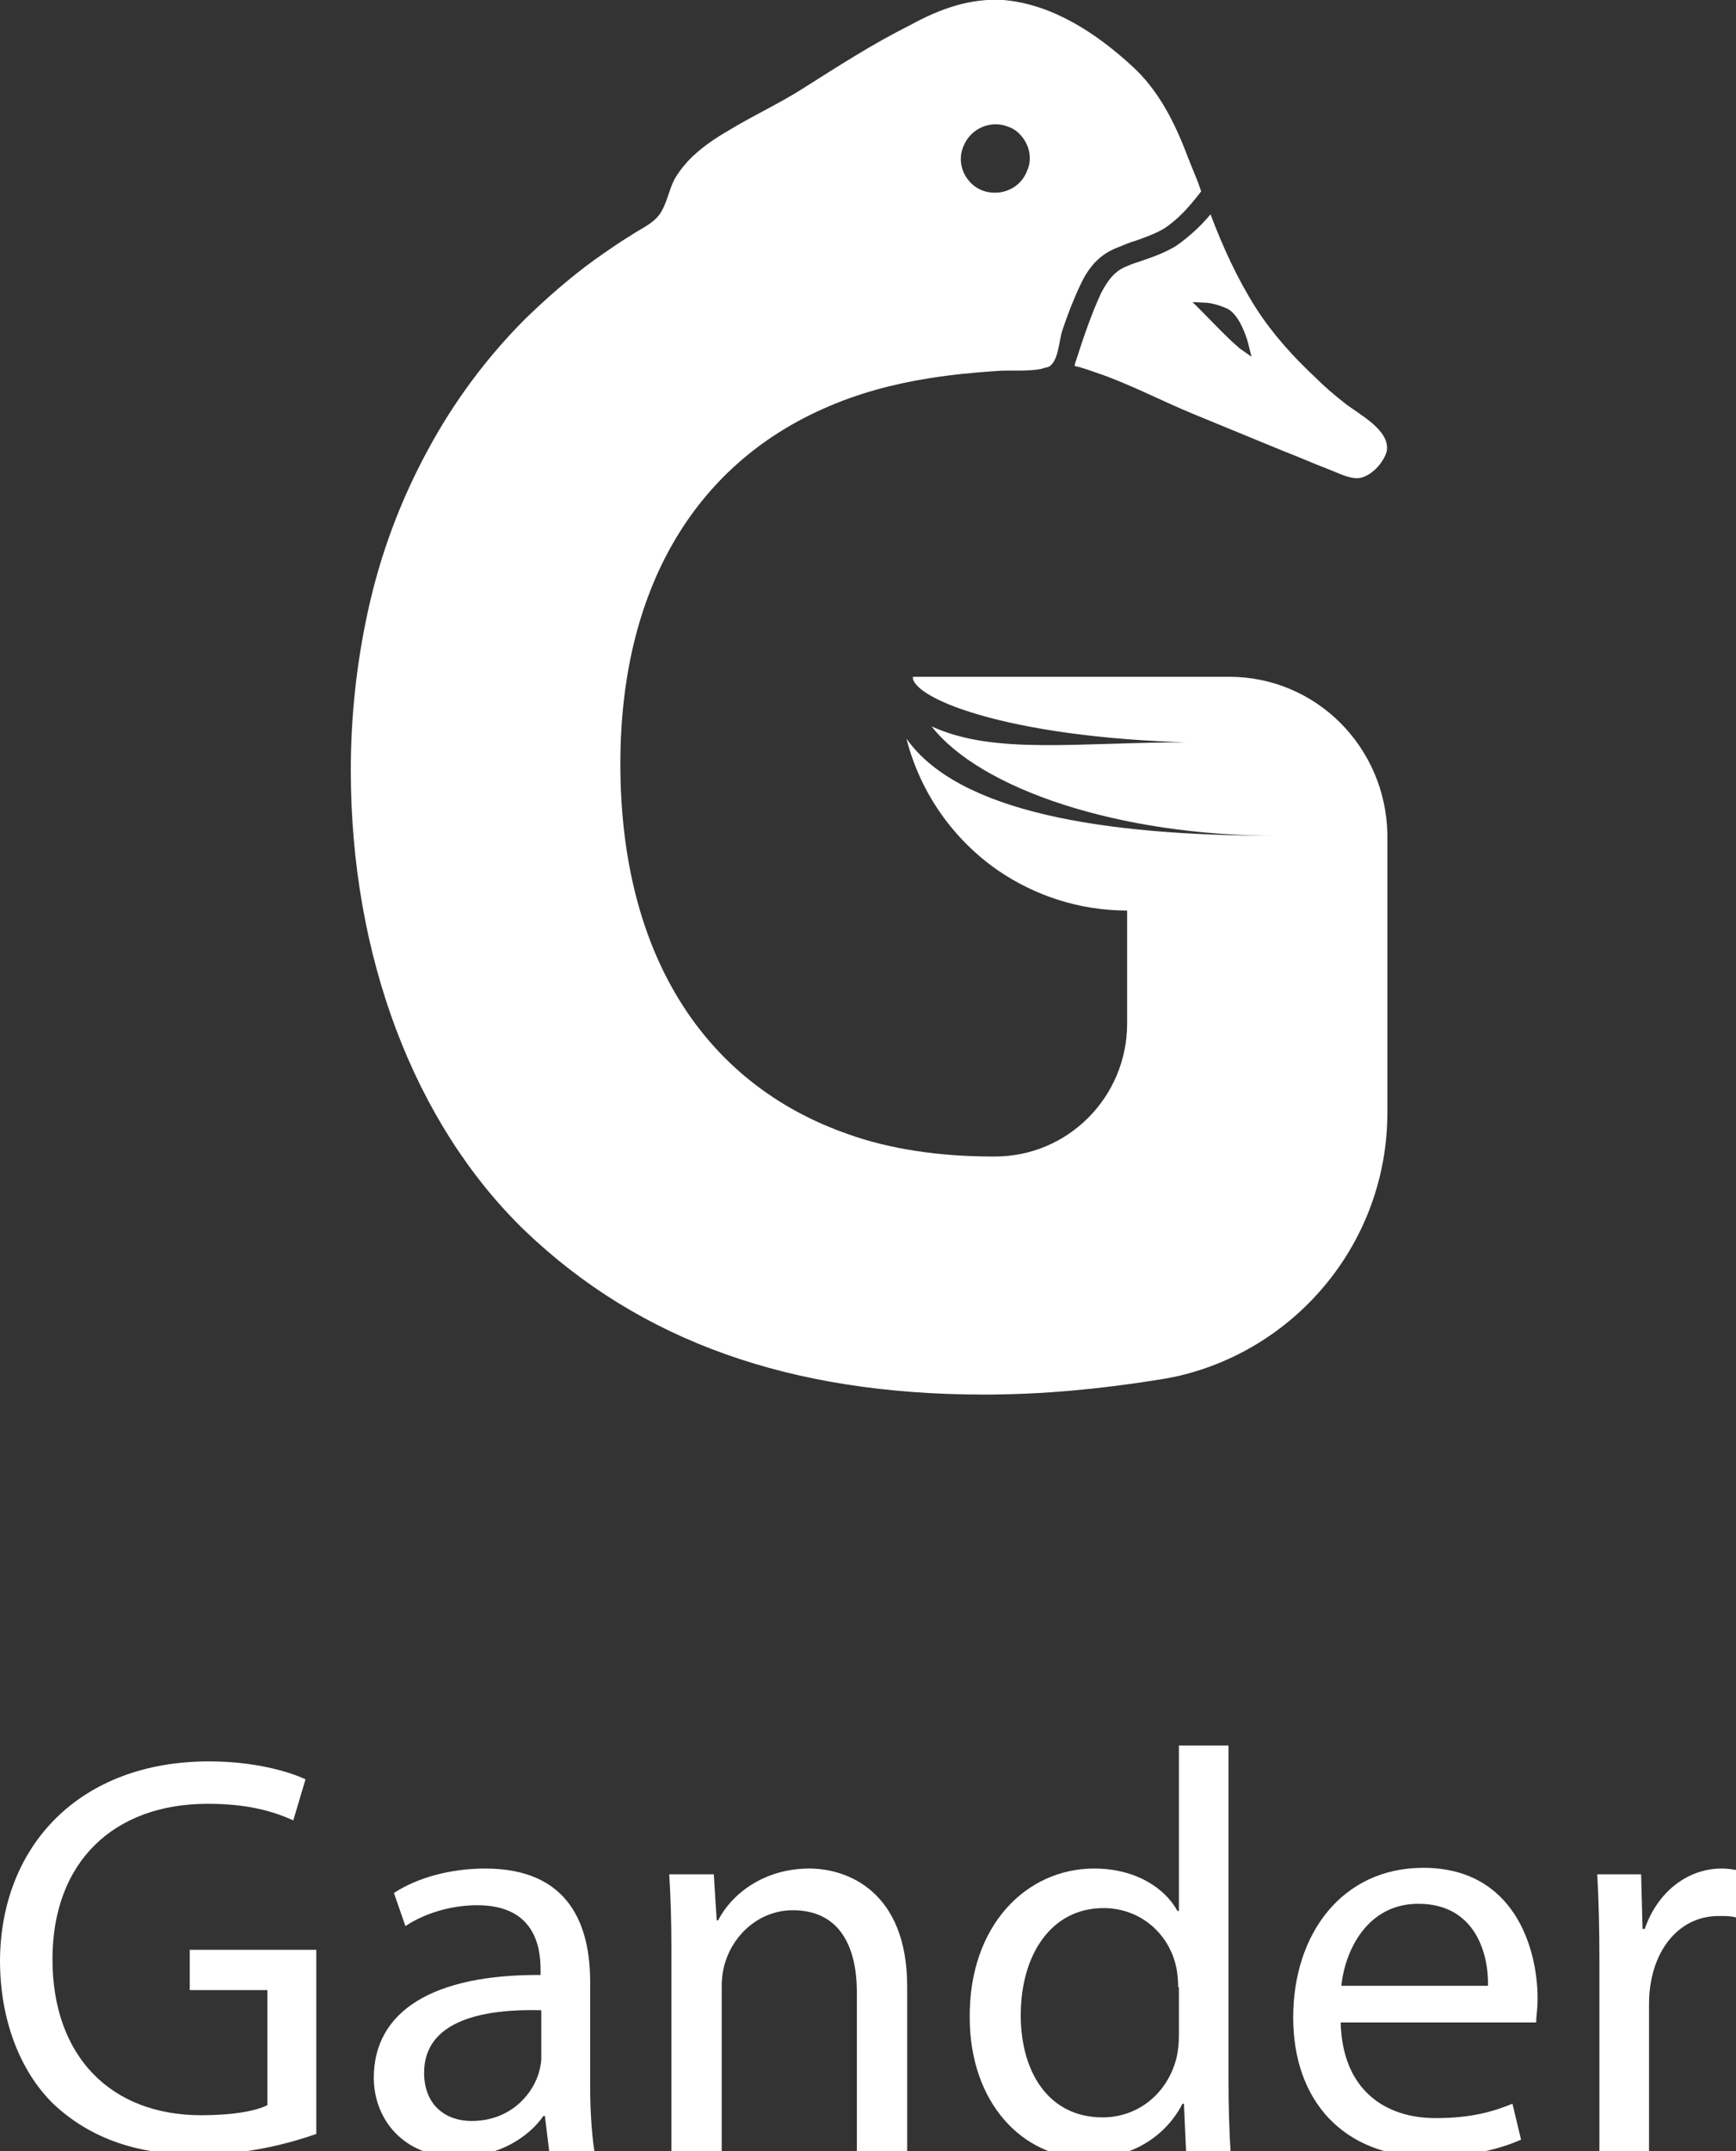 <?xml version="1.0" encoding="utf-8"?>
<!-- Generator: Adobe Illustrator 21.0.0, SVG Export Plug-In . SVG Version: 6.00 Build 0)  -->
<svg version="1.1" id="Layer_1" xmlns="http://www.w3.org/2000/svg" xmlns:xlink="http://www.w3.org/1999/xlink" x="0px" y="0px"
	 viewBox="0 0 241.5 299.1" style="enable-background:new 0 0 241.5 299.1;" xml:space="preserve">
<rect x="0" y="0" width="241.5" height="299.1" fill="#333333" stroke="none"/>
<style type="text/css">
	.st0{fill:#FFFFFF;}
</style>
<path class="st0" d="M187,56c-1.4-1.1-2.7-2.2-4-3.5c-3.1-2.9-6-6.1-8.3-9.7c-2.6-4.1-4.6-8.5-6.3-13c-1.4,1.7-3.1,3.2-4.8,4.4
	c-1.5,0.9-3.1,1.5-4.6,2c-0.8,0.3-1.6,0.5-2.2,0.8c-1.6,0.6-2.6,1.8-3.6,3.7c-1.4,3-2.5,6.3-3.5,9.4c-0.1,0.3-0.2,0.5-0.2,0.8
	c0.6,0.1,1.2,0.3,1.8,0.5c1.1,0.4,2.1,0.7,3.1,1.1c3.9,1.5,7.8,3.5,11.7,5.1c4.1,1.7,8.3,3.4,12.4,5.1c2.1,0.8,4.1,1.7,6.2,2.5
	c1.3,0.5,2.6,1.2,4,1.3c1.8,0,3.7-2,4.2-3.7C193.5,59.8,189,57.6,187,56z M172.4,48.4c0,0-0.2-0.2-1-0.9c-1-0.9-4-4-4.1-4.1
	l-1.4-1.4l2,0.1c0.1,0,1.2,0.1,2.8,0.8c1.9,0.9,2.9,4.7,2.9,4.7l0.5,2L172.4,48.4z"/>
<path class="st0" d="M171,94.1H127c0,0.1,0,0.2,0,0.3c0.9,3.3,16,8.9,44,8.9l-5.1-0.1c-16.3,0-27.5,1.8-36.3-2.2
	c6.8,8.7,26,15.2,48,15.2l0,0c-24.2,0-44.3-3.3-51.5-13.5c1.9,7.5,6.5,14,12.7,18.3c5.1,3.5,11.3,5.6,18,5.6v15.7
	c0,10.2-8.2,18.5-18.4,18.5h-0.2c-7.5,0-14.3-1-20.2-3.1c-20.1-7-31.7-25.1-31.7-51.5c0-24.1,10.2-41.4,28.3-49.4
	c4.7-2.1,9.6-3.4,14.6-4.2c3.1-0.5,6.2-0.8,9.2-1c2.1-0.2,4.3,0.1,6.4-0.3c0.3-0.1,0.7-0.2,1.1-0.3c1.4-0.8,1.4-3.7,1.9-5.1
	c0.7-2.1,1.5-4.2,2.5-6.3c1.2-2.6,2.8-4.3,5.2-5.2c0.8-0.3,1.6-0.7,2.4-0.9c1.4-0.5,2.8-1,4-1.7c2-1.3,3.6-3.1,5.2-5.2
	c-0.2-0.5-0.3-0.9-0.5-1.4c-0.6-1.5-1.2-2.9-1.8-4.5c-1.7-4.3-3.9-8.4-7.3-11.5c-4.9-4.5-11-8.6-17.9-9.2c-4.7-0.3-9,1.3-13,3.5
	c-5.2,2.6-10,5.7-14.9,8.8c-3.3,2.1-6.8,3.7-10.1,5.7c-2.1,1.2-4.2,2.6-5.9,4.4c-0.8,0.9-1.6,1.9-2.1,3c-0.6,1.4-0.9,2.9-1.7,4.2
	c-1,1.5-2.6,2.1-4.1,3.1c-1.8,1.1-3.5,2.3-5.2,3.5c-3.3,2.4-6.5,5.2-9.5,8.1c-5.4,5.4-10,11.6-13.6,18.3c-3.8,7-6.6,14.5-8.3,22.3
	c-1.6,7.3-2.4,14.7-2.4,22.2c0,25.8,8.8,49.1,24.2,64c16.1,15.4,37,22.8,63.9,22.8c8.3,0,16.1-0.8,23.2-1.9c1.3-0.2,2.6-0.4,3.9-0.7
	c16.6-3.9,29-18.8,29-36.6V116C192.8,103.9,183.1,94.1,171,94.1z M134,20.4c0.3-0.7,0.6-1.2,1.1-1.7c1.3-1.3,3.3-1.8,5.1-1.1
	c0.6,0.2,1.1,0.5,1.5,0.9c1.4,1.3,2,3.4,1.2,5.2c-0.9,2.5-3.7,3.7-6.2,2.8C134.3,25.6,133,22.8,134,20.4z"/>
<g>
	<path class="st0" d="M44,296.7c-3.1,1.1-9.2,2.9-16.5,2.9c-8.1,0-14.8-2.1-20.1-7.1C2.9,288.1,0,281,0,272.6
		c0.1-16,11.1-27.7,29.1-27.7c6.2,0,11.1,1.4,13.4,2.5l-1.7,5.7c-2.9-1.3-6.4-2.3-11.9-2.3c-13.1,0-21.6,8.1-21.6,21.6
		c0,13.6,8.2,21.7,20.7,21.7c4.5,0,7.6-0.6,9.2-1.4v-16H26.4v-5.6H44V296.7z"/>
	<path class="st0" d="M76.4,299.1l-0.6-4.9h-0.2c-2.1,3-6.3,5.7-11.8,5.7C56,300,52,294.5,52,288.9c0-9.3,8.3-14.4,23.2-14.3v-0.8
		c0-3.2-0.9-8.9-8.8-8.9c-3.6,0-7.3,1.1-10,2.9l-1.6-4.6c3.2-2.1,7.8-3.4,12.7-3.4c11.8,0,14.6,8,14.6,15.8v14.4
		c0,3.3,0.2,6.6,0.6,9.2H76.4z M75.3,279.5c-7.6-0.2-16.3,1.2-16.3,8.7c0,4.5,3,6.7,6.6,6.7c5,0,8.2-3.2,9.3-6.5
		c0.2-0.7,0.4-1.5,0.4-2.2V279.5z"/>
	<path class="st0" d="M93.4,271c0-4-0.1-7.2-0.3-10.4h6.2l0.4,6.4h0.2c1.9-3.7,6.4-7.2,12.7-7.2c5.3,0,13.6,3.2,13.6,16.4v23h-7
		v-22.2c0-6.2-2.3-11.4-8.9-11.4c-4.6,0-8.2,3.3-9.4,7.2c-0.3,0.9-0.5,2.1-0.5,3.3v23.2h-7V271z"/>
	<path class="st0" d="M170.9,242.6v46.6c0,3.4,0.1,7.3,0.3,10H165l-0.3-6.7h-0.2c-2.2,4.3-6.8,7.6-13.1,7.6
		c-9.3,0-16.5-7.9-16.5-19.6c-0.1-12.8,7.9-20.7,17.3-20.7c5.9,0,9.9,2.8,11.6,5.9h0.2v-23H170.9z M163.9,276.3
		c0-0.9-0.1-2.1-0.3-2.9c-1-4.5-4.9-8.1-10.1-8.1c-7.2,0-11.5,6.4-11.5,14.9c0,7.8,3.8,14.2,11.4,14.2c4.7,0,9-3.1,10.3-8.4
		c0.2-1,0.3-1.9,0.3-3V276.3z"/>
	<path class="st0" d="M186.5,281.1c0.2,9.5,6.2,13.4,13.2,13.4c5,0,8-0.9,10.7-2l1.2,5c-2.5,1.1-6.7,2.4-12.8,2.4
		c-11.9,0-18.9-7.8-18.9-19.4c0-11.6,6.8-20.8,18.1-20.8c12.6,0,15.9,11.1,15.9,18.2c0,1.4-0.2,2.5-0.2,3.3H186.5z M207,276.1
		c0.1-4.5-1.8-11.4-9.7-11.4c-7.1,0-10.2,6.5-10.7,11.4H207z"/>
	<path class="st0" d="M222.5,272.6c0-4.5-0.1-8.4-0.3-12h6.1l0.2,7.6h0.3c1.8-5.2,6-8.4,10.7-8.4c0.8,0,1.4,0.1,2,0.2v6.6
		c-0.7-0.2-1.4-0.2-2.4-0.2c-4.9,0-8.4,3.7-9.4,9c-0.2,1-0.3,2.1-0.3,3.3v20.5h-6.9V272.6z"/>
</g>
</svg>
